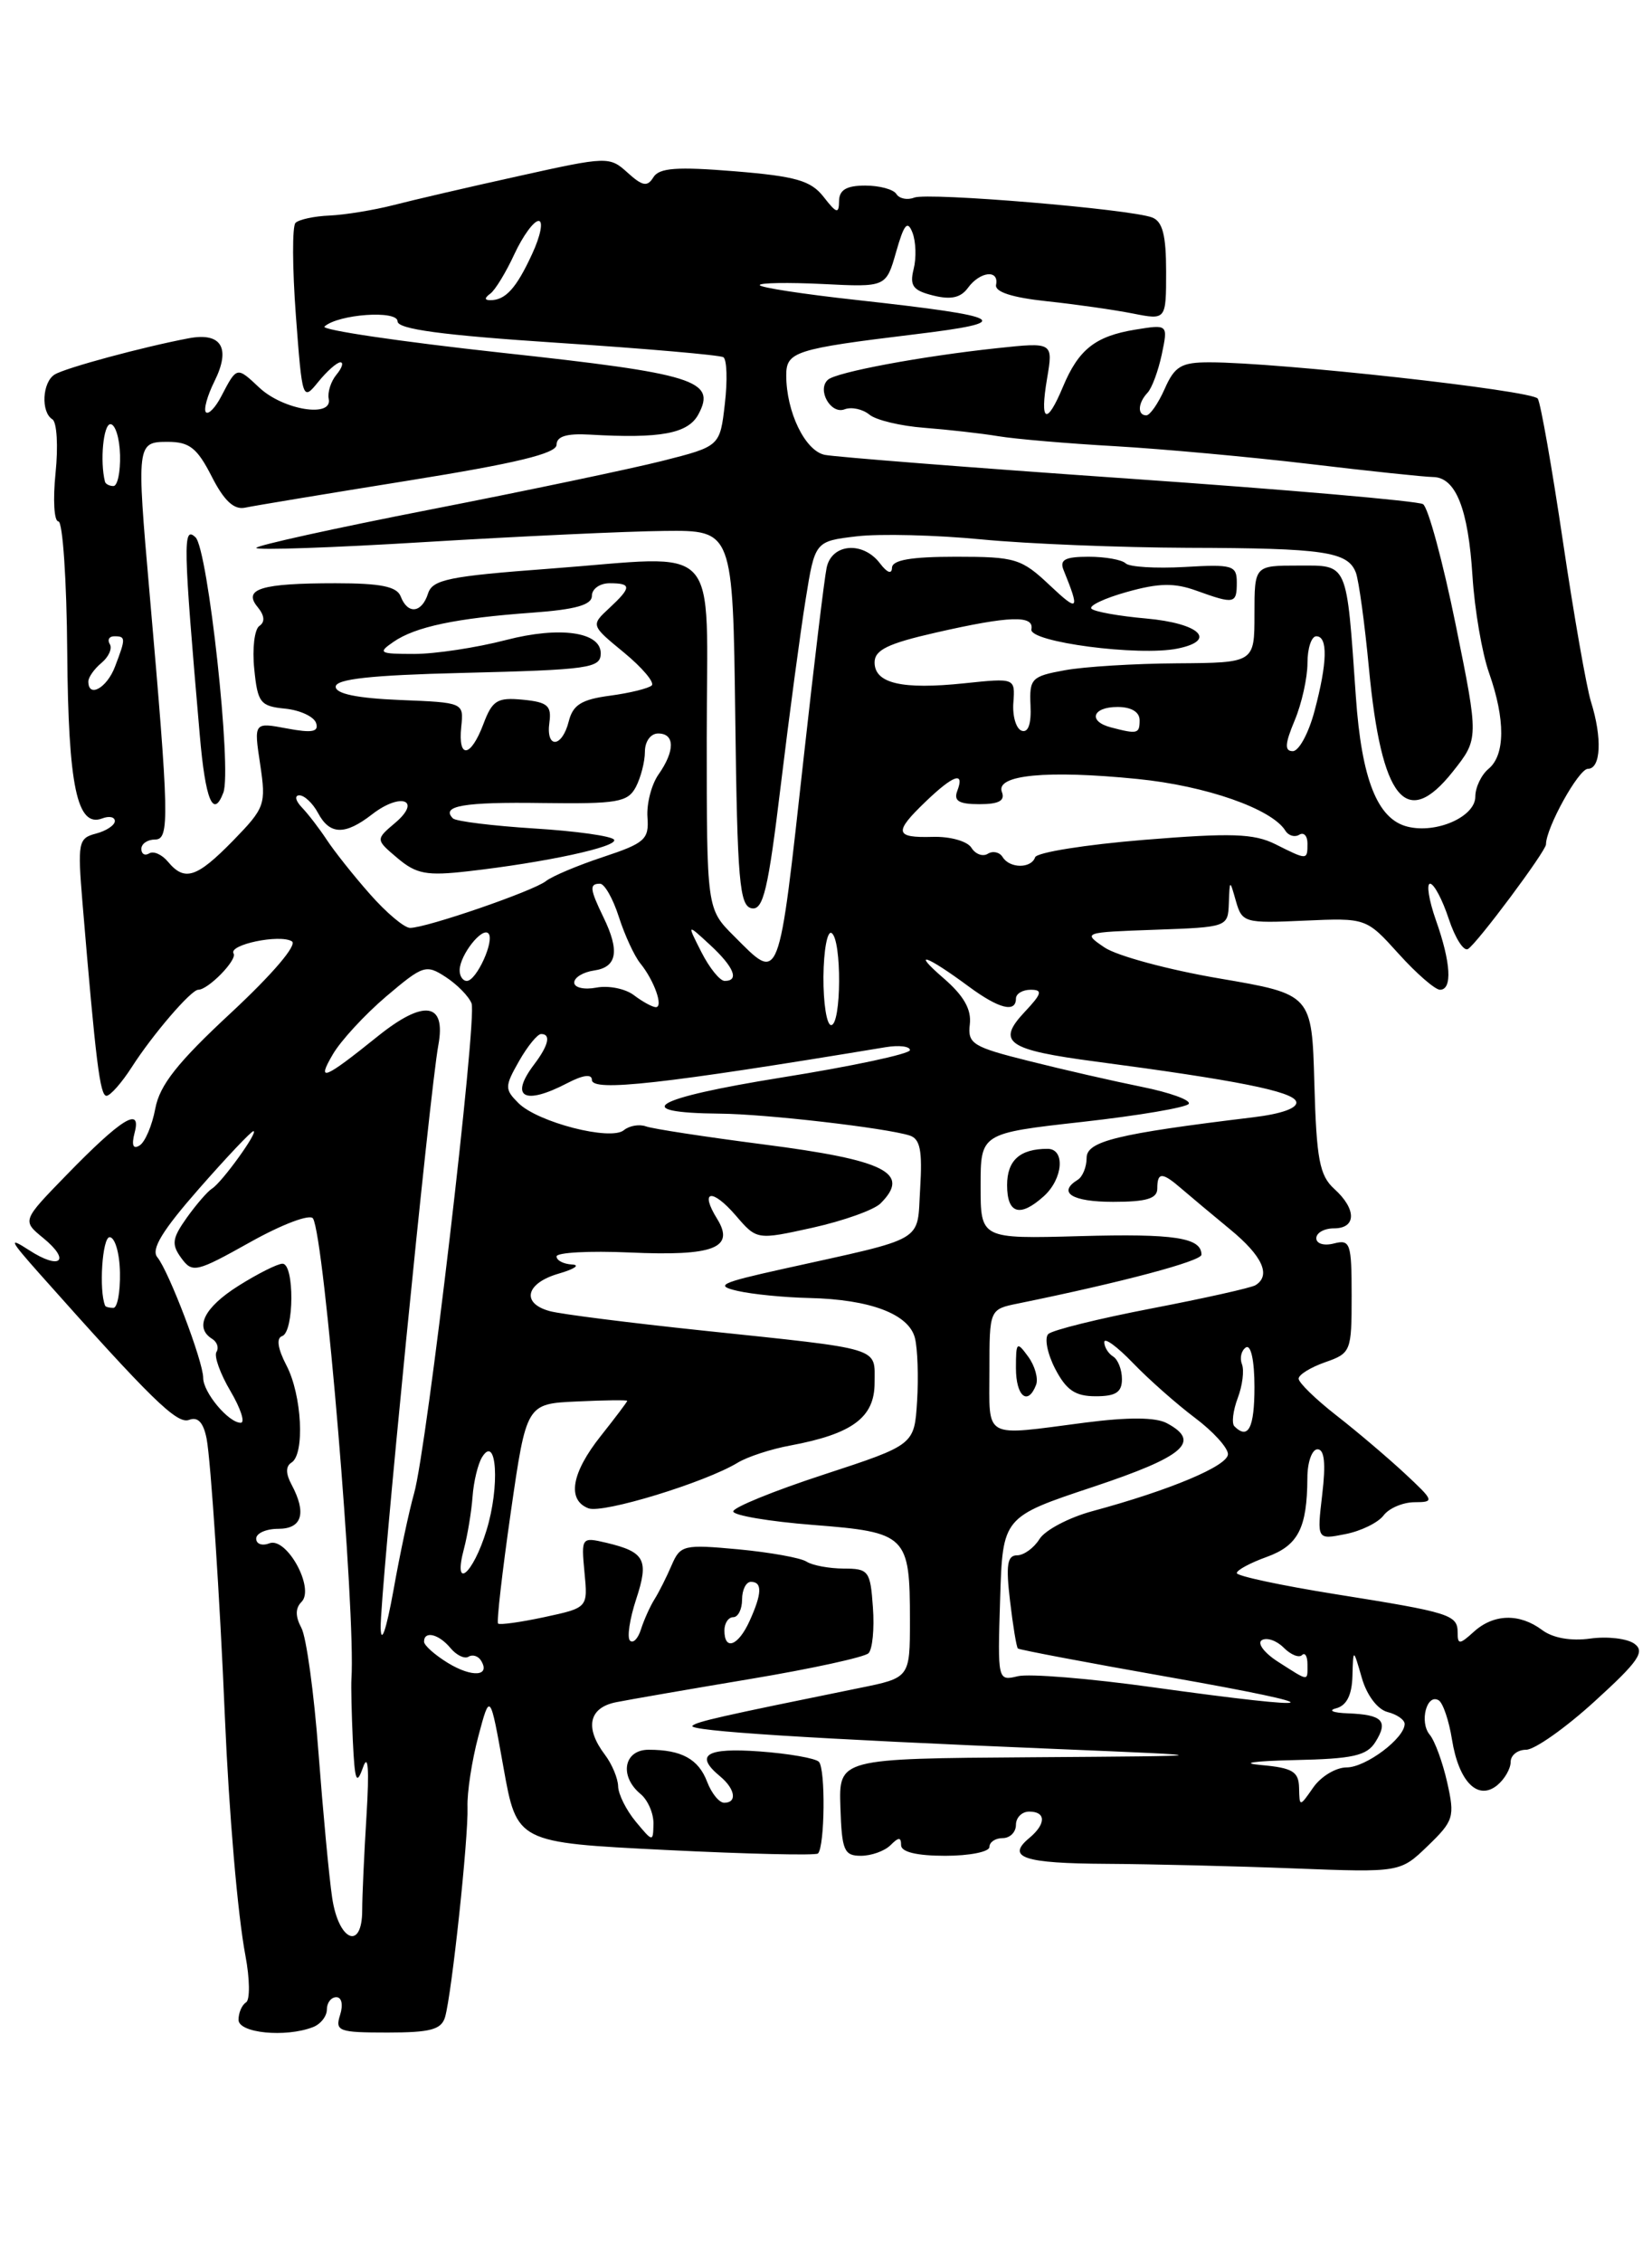 <?xml version="1.0" encoding="UTF-8" standalone="no"?>
<!DOCTYPE svg PUBLIC "-//W3C//DTD SVG 1.1//EN" "http://www.w3.org/Graphics/SVG/1.1/DTD/svg11.dtd" >
<svg xmlns="http://www.w3.org/2000/svg" xmlns:xlink="http://www.w3.org/1999/xlink" version="1.1" viewBox="0 0 187 256">
 <g >
 <path fill="currentColor"
d=" M 35.42 229.39 C 36.29 229.06 37.00 228.16 37.00 227.39 C 37.00 226.63 37.48 226.00 38.07 226.00 C 38.68 226.00 38.86 226.85 38.50 228.00 C 37.91 229.85 38.32 230.00 43.87 230.00 C 48.72 230.00 49.96 229.67 50.38 228.25 C 51.14 225.64 53.03 207.95 52.92 204.50 C 52.86 202.85 53.41 199.25 54.14 196.50 C 55.47 191.50 55.47 191.50 56.99 200.00 C 58.51 208.50 58.51 208.50 75.33 209.34 C 84.58 209.80 92.35 209.98 92.59 209.74 C 93.37 208.96 93.46 200.12 92.69 199.36 C 92.29 198.96 89.27 198.43 85.98 198.19 C 79.92 197.75 78.59 198.59 81.50 201.00 C 83.23 202.43 83.47 204.00 81.98 204.00 C 81.41 204.00 80.55 202.94 80.05 201.64 C 79.07 199.05 77.15 198.00 73.42 198.00 C 70.61 198.00 70.07 200.98 72.50 203.00 C 73.33 203.68 73.99 205.20 73.97 206.37 C 73.93 208.47 73.90 208.46 71.97 206.14 C 70.89 204.84 69.99 203.04 69.97 202.14 C 69.95 201.24 69.28 199.63 68.47 198.56 C 66.16 195.51 66.65 193.23 69.75 192.62 C 71.26 192.32 78.12 191.13 85.00 189.98 C 91.88 188.83 97.87 187.52 98.31 187.08 C 98.76 186.64 98.99 184.30 98.81 181.89 C 98.52 177.75 98.33 177.50 95.50 177.50 C 93.85 177.49 91.96 177.14 91.29 176.71 C 90.63 176.28 87.15 175.66 83.57 175.32 C 77.39 174.75 77.01 174.84 76.03 177.11 C 75.47 178.42 74.59 180.18 74.07 181.00 C 73.56 181.82 72.88 183.35 72.55 184.39 C 72.22 185.43 71.67 186.00 71.31 185.65 C 70.96 185.30 71.28 183.19 72.01 180.97 C 73.48 176.51 73.01 175.62 68.64 174.58 C 65.82 173.92 65.79 173.96 66.16 177.92 C 66.55 181.93 66.55 181.93 61.63 182.99 C 58.92 183.57 56.56 183.90 56.38 183.72 C 56.20 183.54 56.85 177.87 57.82 171.12 C 59.59 158.85 59.59 158.85 65.30 158.59 C 68.43 158.44 71.00 158.41 71.00 158.52 C 71.00 158.63 69.65 160.42 68.00 162.50 C 64.68 166.68 64.16 169.74 66.61 170.68 C 68.23 171.30 79.81 167.76 83.50 165.52 C 84.60 164.85 87.28 163.97 89.47 163.57 C 96.49 162.26 99.00 160.40 99.00 156.49 C 99.00 152.39 100.11 152.73 79.50 150.56 C 71.25 149.69 63.49 148.71 62.25 148.37 C 58.96 147.49 59.50 145.20 63.25 144.12 C 65.04 143.60 65.71 143.14 64.75 143.09 C 63.79 143.04 63.00 142.63 63.00 142.18 C 63.00 141.73 66.71 141.53 71.25 141.73 C 80.78 142.16 83.22 141.23 81.18 137.93 C 79.16 134.68 80.59 134.42 83.29 137.55 C 85.67 140.32 85.67 140.32 92.01 138.92 C 95.50 138.14 98.94 136.91 99.67 136.18 C 103.13 132.73 100.26 131.28 86.42 129.50 C 79.86 128.65 73.88 127.74 73.12 127.46 C 72.37 127.19 71.24 127.38 70.62 127.89 C 69.13 129.13 60.86 127.00 58.68 124.82 C 57.12 123.26 57.12 122.95 58.75 120.08 C 59.71 118.39 60.84 117.01 61.25 117.01 C 62.39 117.00 62.10 118.29 60.47 120.44 C 57.64 124.18 59.33 125.12 64.25 122.55 C 66.00 121.64 67.00 121.51 67.00 122.20 C 67.00 123.57 74.99 122.68 100.25 118.50 C 101.76 118.25 103.00 118.40 103.00 118.83 C 103.00 119.26 96.44 120.66 88.42 121.94 C 73.87 124.28 71.08 125.92 81.50 126.02 C 86.67 126.06 100.24 127.63 102.96 128.49 C 104.16 128.87 104.42 130.19 104.16 134.47 C 103.77 140.71 105.10 139.94 88.50 143.62 C 81.52 145.17 80.88 145.48 83.50 146.08 C 85.15 146.46 88.80 146.82 91.60 146.88 C 98.52 147.04 102.89 148.70 103.57 151.42 C 103.87 152.64 103.98 155.85 103.81 158.57 C 103.50 163.50 103.50 163.50 93.25 166.86 C 87.61 168.70 83.00 170.58 83.00 171.03 C 83.00 171.48 87.07 172.17 92.04 172.56 C 102.66 173.39 103.00 173.73 103.00 183.36 C 103.00 189.86 103.00 189.86 97.25 191.02 C 81.51 194.22 78.85 194.82 78.38 195.29 C 77.80 195.87 91.92 196.77 119.50 197.91 C 138.50 198.70 138.50 198.70 116.72 198.85 C 94.95 199.00 94.95 199.00 95.13 204.50 C 95.29 209.40 95.54 210.00 97.45 210.00 C 98.63 210.00 100.14 209.46 100.80 208.80 C 101.73 207.87 102.00 207.87 102.00 208.80 C 102.00 209.57 103.78 210.00 107.00 210.00 C 109.75 210.00 112.00 209.55 112.00 209.00 C 112.00 208.45 112.67 208.00 113.50 208.00 C 114.33 208.00 115.00 207.32 115.00 206.50 C 115.00 205.68 115.67 205.00 116.50 205.00 C 118.42 205.00 118.42 206.40 116.51 207.99 C 113.86 210.19 115.86 210.86 125.27 210.91 C 130.34 210.94 139.90 211.17 146.50 211.43 C 158.50 211.89 158.50 211.89 161.63 208.87 C 164.56 206.04 164.69 205.59 163.82 201.71 C 163.31 199.44 162.42 197.00 161.84 196.30 C 160.64 194.86 161.51 191.58 162.86 192.41 C 163.34 192.71 164.02 194.71 164.36 196.85 C 165.13 201.64 167.30 203.82 169.50 202.00 C 170.32 201.32 171.00 200.14 171.00 199.38 C 171.00 198.62 171.79 198.00 172.75 198.00 C 173.71 198.00 177.20 195.54 180.50 192.53 C 185.48 188.00 186.25 186.89 185.00 186.00 C 184.18 185.41 181.93 185.15 180.00 185.42 C 177.82 185.72 175.77 185.36 174.56 184.45 C 172.00 182.54 169.08 182.61 166.83 184.65 C 165.22 186.11 165.00 186.12 165.00 184.76 C 165.00 182.72 164.19 182.47 151.13 180.39 C 145.01 179.41 140.00 178.34 140.00 178.01 C 140.00 177.67 141.53 176.85 143.39 176.18 C 146.95 174.89 147.96 172.93 147.99 167.25 C 147.99 165.46 148.51 164.00 149.14 164.00 C 149.92 164.00 150.09 165.60 149.67 169.12 C 149.07 174.24 149.07 174.24 152.28 173.60 C 154.05 173.26 156.00 172.30 156.61 171.49 C 157.22 170.67 158.80 170.00 160.11 169.99 C 162.40 169.98 162.36 169.85 159.00 166.72 C 157.07 164.93 153.59 161.97 151.25 160.15 C 148.91 158.32 147.00 156.46 147.00 156.01 C 147.00 155.56 148.35 154.73 150.00 154.15 C 152.92 153.13 153.00 152.92 153.00 146.65 C 153.00 140.68 152.85 140.23 151.00 140.71 C 149.88 141.00 149.00 140.74 149.00 140.12 C 149.00 139.50 149.90 139.00 151.00 139.00 C 153.55 139.00 153.57 136.82 151.03 134.53 C 149.37 133.02 149.02 131.20 148.78 122.63 C 148.50 112.51 148.50 112.51 138.02 110.72 C 132.26 109.74 126.41 108.16 125.02 107.21 C 122.53 105.52 122.61 105.50 130.75 105.21 C 138.95 104.92 139.00 104.90 139.10 102.21 C 139.20 99.50 139.20 99.50 139.91 102.00 C 140.60 104.40 140.90 104.49 147.64 104.18 C 154.65 103.87 154.65 103.87 158.32 107.93 C 160.34 110.17 162.45 112.00 163.00 112.00 C 164.42 112.00 164.24 108.93 162.54 104.13 C 161.74 101.86 161.45 100.00 161.88 100.00 C 162.32 100.00 163.27 101.79 163.99 103.97 C 164.71 106.15 165.69 107.69 166.17 107.39 C 167.22 106.74 175.00 96.31 175.00 95.55 C 175.00 93.67 178.70 87.00 179.74 87.00 C 181.22 87.00 181.38 83.51 180.09 79.40 C 179.59 77.80 178.16 69.66 176.92 61.29 C 175.68 52.93 174.40 45.64 174.07 45.11 C 173.49 44.18 144.74 41.00 136.90 41.00 C 133.72 41.00 132.97 41.44 131.84 44.00 C 131.11 45.65 130.17 47.00 129.76 47.00 C 128.73 47.00 128.80 45.61 129.89 44.45 C 130.39 43.93 131.11 41.97 131.51 40.10 C 132.22 36.70 132.22 36.70 128.52 37.30 C 123.99 38.04 122.10 39.53 120.33 43.75 C 118.47 48.21 117.68 47.82 118.52 42.86 C 119.22 38.72 119.22 38.72 112.86 39.40 C 104.32 40.31 94.68 42.11 93.72 42.97 C 92.45 44.10 94.03 46.92 95.60 46.32 C 96.38 46.02 97.64 46.29 98.40 46.91 C 99.15 47.54 101.96 48.21 104.63 48.41 C 107.31 48.62 111.08 49.04 113.00 49.36 C 114.92 49.68 120.87 50.19 126.21 50.49 C 131.55 50.80 141.45 51.70 148.21 52.50 C 154.97 53.31 161.27 53.97 162.21 53.98 C 164.79 54.01 166.20 57.57 166.68 65.20 C 166.92 68.98 167.76 73.91 168.56 76.16 C 170.41 81.42 170.39 85.43 168.50 87.00 C 167.68 87.68 167.00 89.10 167.00 90.15 C 167.00 92.42 162.59 94.37 159.31 93.54 C 155.92 92.69 154.13 88.19 153.48 78.86 C 152.40 63.42 152.65 64.00 146.95 64.00 C 142.00 64.00 142.00 64.00 142.00 69.50 C 142.00 75.00 142.00 75.00 133.25 75.06 C 128.44 75.09 122.70 75.44 120.50 75.85 C 116.76 76.53 116.51 76.79 116.65 79.84 C 116.75 81.92 116.39 82.95 115.65 82.69 C 115.02 82.47 114.59 81.03 114.71 79.50 C 114.91 76.72 114.91 76.72 109.17 77.32 C 102.11 78.06 99.00 77.34 99.00 74.96 C 99.00 73.55 100.50 72.82 105.95 71.58 C 114.29 69.68 117.08 69.59 116.75 71.22 C 116.46 72.65 128.92 74.29 133.30 73.39 C 137.82 72.47 135.81 70.54 129.75 69.99 C 126.67 69.72 123.88 69.22 123.55 68.88 C 123.22 68.55 125.03 67.69 127.58 66.98 C 131.18 65.97 132.94 65.94 135.43 66.84 C 139.73 68.39 140.00 68.34 140.00 65.91 C 140.00 63.98 139.53 63.84 134.08 64.16 C 130.83 64.34 127.83 64.16 127.42 63.75 C 127.00 63.34 125.12 63.00 123.23 63.00 C 120.57 63.00 119.92 63.34 120.39 64.50 C 122.26 69.11 122.09 69.30 118.85 66.25 C 115.62 63.20 114.95 63.00 108.20 63.00 C 103.12 63.00 100.99 63.37 100.97 64.25 C 100.95 65.01 100.42 64.82 99.61 63.75 C 97.68 61.21 94.14 61.50 93.57 64.25 C 93.31 65.49 92.16 75.05 91.00 85.50 C 88.08 111.86 88.34 111.18 83.08 105.92 C 80.00 102.85 80.00 102.85 80.00 83.54 C 80.00 60.73 81.99 62.88 62.25 64.35 C 50.81 65.20 48.95 65.58 48.45 67.17 C 47.74 69.38 46.15 69.56 45.36 67.50 C 44.93 66.37 43.11 66.00 37.97 66.00 C 29.57 66.00 27.46 66.64 29.16 68.69 C 29.95 69.65 30.02 70.39 29.36 70.83 C 28.81 71.20 28.54 73.39 28.78 75.69 C 29.16 79.53 29.46 79.91 32.27 80.19 C 33.96 80.36 35.54 81.09 35.78 81.82 C 36.11 82.82 35.34 82.97 32.47 82.43 C 28.73 81.73 28.73 81.73 29.45 86.49 C 30.13 91.05 30.00 91.41 26.38 95.13 C 22.26 99.34 20.90 99.78 19.01 97.51 C 18.33 96.69 17.37 96.27 16.89 96.57 C 16.40 96.87 16.00 96.64 16.00 96.06 C 16.00 95.48 16.70 95.00 17.55 95.00 C 19.21 95.00 19.16 92.59 16.92 67.00 C 15.45 50.23 15.48 50.00 18.98 50.00 C 21.44 50.00 22.31 50.68 23.96 53.91 C 25.35 56.65 26.48 57.71 27.73 57.45 C 28.70 57.24 37.04 55.86 46.25 54.38 C 58.41 52.43 63.00 51.32 63.00 50.33 C 63.00 49.38 64.14 49.03 66.75 49.18 C 74.77 49.65 77.89 49.07 79.06 46.88 C 81.11 43.05 78.68 42.29 56.73 39.91 C 45.30 38.66 36.30 37.33 36.73 36.95 C 38.29 35.55 45.00 35.07 45.00 36.36 C 45.00 37.25 50.03 37.93 63.08 38.79 C 73.02 39.44 81.48 40.18 81.88 40.42 C 82.28 40.67 82.36 43.04 82.05 45.69 C 81.50 50.50 81.50 50.50 75.00 52.15 C 71.42 53.05 59.62 55.53 48.76 57.65 C 37.90 59.77 29.01 61.73 29.01 62.00 C 29.00 62.28 37.66 61.98 48.25 61.33 C 58.84 60.69 70.98 60.12 75.23 60.08 C 82.96 60.00 82.96 60.00 83.23 81.24 C 83.46 99.66 83.71 102.51 85.08 102.78 C 86.40 103.03 86.95 100.71 88.39 88.79 C 89.34 80.93 90.60 71.52 91.19 67.87 C 92.25 61.25 92.25 61.25 96.98 60.69 C 99.58 60.38 105.94 60.54 111.11 61.04 C 116.27 61.54 126.80 61.96 134.50 61.99 C 149.91 62.03 152.57 62.42 153.48 64.80 C 153.81 65.68 154.48 70.56 154.96 75.64 C 156.37 90.51 159.18 93.96 164.45 87.32 C 167.40 83.60 167.40 83.60 164.77 70.65 C 163.32 63.53 161.66 57.41 161.08 57.05 C 160.50 56.69 145.51 55.39 127.76 54.16 C 110.02 52.93 94.53 51.71 93.35 51.47 C 91.12 51.00 89.00 46.60 89.00 42.47 C 89.00 39.80 89.99 39.48 103.48 37.84 C 115.08 36.44 114.08 35.84 96.99 33.95 C 90.95 33.29 86.00 32.53 86.00 32.26 C 86.00 32.00 89.22 31.95 93.15 32.14 C 100.30 32.50 100.30 32.50 101.44 28.50 C 102.34 25.34 102.73 24.89 103.29 26.33 C 103.68 27.34 103.74 29.19 103.42 30.45 C 102.95 32.34 103.34 32.87 105.63 33.44 C 107.63 33.94 108.75 33.70 109.57 32.57 C 110.93 30.71 113.11 30.47 112.75 32.23 C 112.59 33.03 114.55 33.67 118.50 34.09 C 121.80 34.44 126.19 35.07 128.25 35.48 C 132.00 36.22 132.00 36.22 132.00 30.72 C 132.00 26.62 131.60 25.06 130.42 24.61 C 127.94 23.66 105.09 21.75 103.49 22.36 C 102.71 22.67 101.80 22.48 101.47 21.96 C 101.15 21.43 99.56 21.00 97.94 21.00 C 95.82 21.00 94.99 21.49 94.98 22.75 C 94.96 24.24 94.70 24.17 93.23 22.28 C 91.79 20.44 90.11 19.95 83.15 19.38 C 76.62 18.85 74.62 18.99 73.96 20.06 C 73.28 21.17 72.73 21.07 71.04 19.54 C 69.00 17.69 68.76 17.69 58.73 19.92 C 53.10 21.16 46.70 22.65 44.50 23.22 C 42.30 23.78 39.07 24.31 37.32 24.39 C 35.57 24.46 33.83 24.84 33.45 25.22 C 33.07 25.60 33.09 30.31 33.49 35.68 C 34.21 45.29 34.25 45.41 36.02 43.22 C 37.01 42.00 38.14 41.00 38.53 41.00 C 38.92 41.00 38.72 41.63 38.09 42.39 C 37.45 43.16 37.06 44.40 37.21 45.14 C 37.67 47.31 32.06 46.40 29.36 43.87 C 26.79 41.46 26.82 41.45 25.05 44.84 C 24.39 46.12 23.60 46.94 23.31 46.65 C 23.03 46.36 23.46 44.79 24.27 43.16 C 26.15 39.39 25.08 37.58 21.36 38.28 C 16.22 39.25 7.40 41.63 6.19 42.38 C 4.78 43.25 4.61 46.64 5.93 47.45 C 6.44 47.77 6.60 50.50 6.29 53.51 C 5.98 56.53 6.12 59.00 6.61 59.00 C 7.10 59.01 7.55 65.67 7.61 73.81 C 7.73 88.98 8.72 93.70 11.58 92.61 C 12.36 92.31 13.00 92.45 13.00 92.91 C 13.00 93.38 12.04 94.02 10.86 94.33 C 8.86 94.85 8.77 95.32 9.34 102.19 C 10.84 120.13 11.32 124.00 12.05 124.00 C 12.48 124.00 13.77 122.54 14.92 120.75 C 17.27 117.08 21.63 112.00 22.44 112.00 C 23.57 112.00 26.88 108.61 26.44 107.90 C 25.82 106.90 31.67 105.68 33.04 106.52 C 33.68 106.92 30.85 110.23 26.18 114.58 C 20.09 120.23 18.08 122.78 17.58 125.44 C 17.22 127.36 16.42 129.24 15.80 129.62 C 15.06 130.08 14.87 129.60 15.24 128.17 C 16.04 125.15 13.74 126.57 7.50 132.99 C 2.50 138.13 2.50 138.13 4.89 140.09 C 8.07 142.69 6.82 143.76 3.28 141.46 C 0.92 139.93 1.09 140.32 4.43 144.08 C 17.15 158.38 20.04 161.20 21.41 160.67 C 22.40 160.29 23.03 160.97 23.39 162.81 C 23.86 165.27 24.90 181.01 25.45 194.17 C 25.92 205.18 26.90 216.66 27.78 221.29 C 28.28 223.92 28.31 226.31 27.85 226.59 C 27.38 226.88 27.00 227.77 27.00 228.56 C 27.00 230.06 32.31 230.59 35.42 229.39 Z  M 25.28 89.70 C 26.27 87.13 23.54 62.13 22.13 60.80 C 20.69 59.44 20.73 61.50 22.62 83.25 C 23.25 90.54 24.14 92.69 25.28 89.70 Z  M 37.60 214.75 C 37.25 212.41 36.56 205.02 36.05 198.31 C 35.55 191.61 34.68 185.27 34.12 184.22 C 33.42 182.91 33.42 181.98 34.13 181.27 C 35.66 179.74 32.45 173.89 30.49 174.64 C 29.67 174.96 29.00 174.72 29.00 174.11 C 29.00 173.50 30.12 173.00 31.50 173.00 C 34.20 173.00 34.73 171.23 33.00 167.99 C 32.33 166.74 32.33 165.92 33.00 165.50 C 34.52 164.56 34.18 157.87 32.43 154.52 C 31.43 152.60 31.26 151.41 31.94 151.19 C 33.30 150.73 33.34 143.00 31.98 143.00 C 31.42 143.00 29.17 144.13 26.98 145.51 C 23.10 147.96 21.97 150.24 24.02 151.51 C 24.58 151.86 24.80 152.52 24.50 152.99 C 24.21 153.46 24.93 155.46 26.09 157.42 C 27.25 159.39 27.77 161.00 27.25 161.00 C 25.87 161.00 23.00 157.57 23.00 155.92 C 23.00 154.06 19.11 143.85 17.81 142.27 C 17.07 141.38 18.37 139.25 22.52 134.52 C 25.67 130.93 28.44 128.00 28.69 128.00 C 29.31 128.00 25.12 133.81 24.00 134.50 C 23.50 134.81 22.22 136.29 21.14 137.80 C 19.48 140.14 19.39 140.81 20.52 142.36 C 21.78 144.08 22.19 143.99 28.34 140.55 C 31.97 138.52 35.10 137.35 35.43 137.88 C 36.72 139.98 40.28 182.51 39.78 190.00 C 39.73 190.82 39.80 193.97 39.94 197.00 C 40.16 201.58 40.35 202.08 41.09 200.00 C 41.67 198.34 41.81 200.15 41.49 205.40 C 41.22 209.75 41.00 214.58 41.00 216.15 C 41.00 220.77 38.33 219.67 37.60 214.75 Z  M 147.05 202.31 C 147.01 200.47 146.32 200.05 142.75 199.73 C 140.29 199.51 141.88 199.28 146.51 199.17 C 153.17 199.03 154.72 198.68 155.70 197.11 C 157.18 194.74 156.49 194.03 152.58 193.88 C 150.89 193.82 150.29 193.56 151.25 193.31 C 152.43 193.00 153.03 191.81 153.09 189.68 C 153.18 186.50 153.18 186.50 154.15 189.86 C 154.71 191.82 155.92 193.43 157.06 193.73 C 158.13 194.00 159.00 194.61 159.00 195.08 C 159.00 196.70 154.60 200.00 152.43 200.00 C 151.23 200.00 149.54 201.01 148.67 202.25 C 147.10 204.50 147.10 204.50 147.05 202.31 Z  M 130.50 190.93 C 123.35 189.93 116.47 189.37 115.21 189.68 C 112.93 190.23 112.92 190.18 113.21 180.95 C 113.50 171.66 113.50 171.66 123.75 168.25 C 134.07 164.81 136.00 163.14 132.09 161.05 C 130.83 160.37 127.74 160.35 122.84 160.98 C 111.14 162.50 112.00 162.97 112.00 155.08 C 112.00 148.16 112.00 148.16 115.25 147.50 C 126.97 145.11 136.00 142.71 136.00 141.98 C 136.00 140.05 132.95 139.58 122.25 139.88 C 111.00 140.19 111.00 140.19 111.00 134.21 C 111.00 128.24 111.00 128.24 122.54 126.95 C 128.89 126.24 134.30 125.32 134.56 124.91 C 134.82 124.49 132.43 123.63 129.26 122.99 C 126.09 122.35 120.35 121.04 116.50 120.07 C 110.09 118.47 109.52 118.12 109.78 115.91 C 109.98 114.22 109.09 112.66 106.78 110.67 C 103.09 107.48 104.84 108.07 109.68 111.65 C 113.07 114.15 115.00 114.64 115.00 113.00 C 115.00 112.45 115.75 112.00 116.67 112.00 C 118.06 112.00 117.94 112.44 115.99 114.51 C 112.76 117.95 113.99 118.80 124.06 120.13 C 139.95 122.23 146.34 123.50 146.72 124.65 C 146.96 125.37 145.13 126.04 141.80 126.44 C 126.43 128.30 123.00 129.14 123.00 131.03 C 123.00 132.05 122.55 133.16 122.00 133.50 C 119.66 134.95 121.34 136.00 126.00 136.00 C 129.78 136.00 131.00 135.63 131.00 134.50 C 131.00 132.61 131.55 132.61 133.75 134.52 C 134.71 135.35 137.19 137.42 139.25 139.12 C 142.91 142.13 143.90 144.32 142.12 145.43 C 141.63 145.73 136.34 146.91 130.37 148.06 C 124.39 149.21 119.12 150.51 118.66 150.96 C 118.21 151.40 118.55 153.17 119.44 154.89 C 120.70 157.31 121.71 158.00 124.03 158.00 C 126.30 158.00 127.00 157.55 127.00 156.06 C 127.00 154.99 126.55 153.84 126.00 153.50 C 125.45 153.16 125.00 152.43 125.00 151.87 C 125.00 151.31 126.46 152.38 128.25 154.24 C 130.04 156.10 133.19 158.88 135.25 160.43 C 137.31 161.97 139.00 163.83 139.00 164.55 C 139.00 165.87 132.50 168.61 123.66 171.00 C 121.00 171.72 118.31 173.14 117.67 174.15 C 117.04 175.17 115.89 176.00 115.12 176.00 C 114.02 176.00 113.85 177.11 114.33 181.14 C 114.66 183.96 115.06 186.39 115.22 186.54 C 115.37 186.69 123.15 188.16 132.50 189.81 C 151.42 193.15 150.42 193.70 130.50 190.93 Z  M 117.28 156.71 C 117.55 156.00 117.15 154.56 116.39 153.52 C 115.10 151.75 115.00 151.84 115.00 154.81 C 115.00 158.01 116.35 159.13 117.28 156.71 Z  M 118.17 135.35 C 120.34 133.38 120.60 130.00 118.58 130.00 C 115.45 130.00 114.00 131.30 114.00 134.11 C 114.00 137.36 115.46 137.80 118.17 135.35 Z  M 50.72 188.19 C 49.23 187.28 48.00 186.19 48.00 185.77 C 48.00 184.50 49.67 184.90 50.99 186.49 C 51.67 187.31 52.59 187.75 53.04 187.47 C 53.49 187.19 54.13 187.39 54.45 187.91 C 55.55 189.69 53.45 189.85 50.72 188.19 Z  M 144.66 188.04 C 143.10 187.04 142.28 185.94 142.83 185.60 C 143.39 185.26 144.50 185.64 145.30 186.44 C 146.10 187.25 147.04 187.63 147.38 187.29 C 147.72 186.95 148.00 187.42 148.00 188.33 C 148.00 190.30 148.23 190.32 144.66 188.04 Z  M 43.09 184.23 C 42.99 180.64 48.65 123.46 49.62 118.26 C 50.51 113.43 48.00 113.06 42.78 117.25 C 36.65 122.18 35.79 122.52 37.68 119.30 C 38.58 117.76 41.29 114.82 43.71 112.76 C 47.90 109.21 48.22 109.10 50.47 110.57 C 51.77 111.42 53.08 112.76 53.38 113.55 C 54.03 115.25 48.32 163.95 46.87 169.00 C 46.32 170.93 45.26 175.88 44.53 180.00 C 43.73 184.41 43.14 186.15 43.09 184.23 Z  M 82.00 184.50 C 82.00 183.68 82.45 183.00 83.00 183.00 C 83.55 183.00 84.00 182.10 84.00 181.00 C 84.00 179.90 84.45 179.00 85.00 179.00 C 86.31 179.00 86.26 180.33 84.84 183.45 C 83.56 186.26 82.00 186.84 82.00 184.50 Z  M 52.52 175.25 C 52.92 173.74 53.36 171.10 53.49 169.38 C 53.61 167.67 54.10 165.65 54.57 164.89 C 56.23 162.21 56.60 168.21 55.07 173.17 C 53.53 178.20 51.23 180.07 52.52 175.25 Z  M 139.73 161.40 C 139.40 161.07 139.57 159.64 140.10 158.22 C 140.64 156.81 140.86 155.07 140.58 154.36 C 140.31 153.65 140.52 152.80 141.04 152.47 C 141.60 152.13 142.00 153.98 142.00 156.94 C 142.00 161.58 141.30 162.96 139.73 161.40 Z  M 11.90 147.75 C 11.18 146.03 11.58 140.00 12.41 140.00 C 13.01 140.00 13.54 141.80 13.58 144.00 C 13.62 146.20 13.29 148.00 12.83 148.00 C 12.37 148.00 11.95 147.89 11.90 147.75 Z  M 93.21 110.52 C 93.24 107.51 93.65 105.29 94.13 105.58 C 95.30 106.30 95.25 116.00 94.08 116.00 C 93.58 116.00 93.19 113.53 93.21 110.52 Z  M 71.75 112.61 C 70.79 111.88 68.87 111.49 67.50 111.76 C 66.12 112.02 65.00 111.76 65.00 111.19 C 65.00 110.61 66.01 110.00 67.25 109.82 C 69.85 109.45 70.17 107.62 68.31 103.80 C 66.76 100.60 66.69 100.00 67.92 100.00 C 68.43 100.00 69.39 101.69 70.05 103.75 C 70.71 105.81 71.80 108.17 72.47 109.00 C 74.06 110.95 75.14 114.01 74.22 113.97 C 73.82 113.95 72.71 113.34 71.75 112.61 Z  M 52.03 109.75 C 52.08 108.05 54.56 104.89 55.28 105.62 C 56.04 106.37 53.94 111.00 52.84 111.00 C 52.38 111.00 52.01 110.44 52.03 109.75 Z  M 79.40 107.75 C 77.75 104.50 77.75 104.50 80.37 106.92 C 83.09 109.43 83.72 111.00 82.03 111.00 C 81.49 111.00 80.31 109.54 79.40 107.75 Z  M 41.87 101.17 C 40.01 99.07 37.83 96.31 37.00 95.05 C 36.17 93.79 34.91 92.14 34.18 91.38 C 33.44 90.61 33.32 90.00 33.89 90.00 C 34.46 90.00 35.41 90.90 36.00 92.00 C 37.33 94.49 39.05 94.53 42.12 92.15 C 45.34 89.65 47.78 90.51 44.76 93.09 C 42.50 95.00 42.50 95.00 45.00 97.11 C 47.13 98.91 48.30 99.13 53.00 98.59 C 61.78 97.59 70.00 95.81 69.51 95.02 C 69.26 94.61 65.19 94.04 60.47 93.75 C 55.75 93.45 51.61 92.94 51.27 92.61 C 49.86 91.19 52.49 90.74 61.43 90.87 C 69.88 90.98 71.05 90.78 71.97 89.07 C 72.53 88.00 73.00 86.20 73.00 85.07 C 73.00 83.90 73.65 83.00 74.50 83.00 C 76.40 83.00 76.42 84.96 74.54 87.64 C 73.74 88.78 73.18 90.96 73.29 92.48 C 73.48 94.98 73.00 95.41 68.29 96.97 C 65.42 97.92 62.49 99.15 61.79 99.71 C 60.35 100.84 48.27 105.00 46.42 105.00 C 45.77 105.00 43.72 103.28 41.87 101.17 Z  M 113.49 96.98 C 113.14 96.42 112.39 96.26 111.82 96.61 C 111.25 96.97 110.41 96.66 109.96 95.93 C 109.50 95.19 107.55 94.64 105.57 94.70 C 101.27 94.82 101.15 94.19 104.80 90.69 C 107.94 87.68 109.22 87.25 108.36 89.50 C 107.93 90.63 108.54 91.00 110.86 91.00 C 113.07 91.00 113.79 90.61 113.41 89.62 C 112.66 87.68 118.51 87.12 128.77 88.15 C 136.52 88.92 143.97 91.53 145.50 94.00 C 145.85 94.57 146.56 94.77 147.07 94.46 C 147.58 94.14 148.00 94.58 148.00 95.44 C 148.00 97.35 148.00 97.35 144.37 95.53 C 141.93 94.32 139.40 94.23 129.47 95.04 C 122.88 95.58 117.35 96.46 117.17 97.01 C 116.73 98.30 114.29 98.29 113.49 96.98 Z  M 52.21 82.25 C 52.50 79.50 52.50 79.50 45.25 79.21 C 40.42 79.01 38.00 78.51 38.00 77.71 C 38.00 76.84 41.99 76.40 52.25 76.15 C 66.77 75.79 68.00 75.61 68.00 73.92 C 68.00 71.50 63.36 70.85 57.29 72.42 C 53.95 73.29 49.26 74.00 46.88 74.00 C 42.93 74.00 42.73 73.88 44.53 72.64 C 47.01 70.92 51.63 69.95 60.25 69.33 C 65.18 68.97 67.00 68.45 67.00 67.42 C 67.00 66.64 67.90 66.00 69.00 66.00 C 71.52 66.00 71.51 66.45 68.94 68.84 C 66.88 70.76 66.88 70.76 70.64 73.85 C 72.70 75.55 74.11 77.22 73.78 77.56 C 73.44 77.89 71.32 78.42 69.07 78.72 C 65.82 79.15 64.85 79.76 64.38 81.63 C 63.62 84.65 61.77 84.75 62.19 81.75 C 62.45 79.86 61.98 79.45 59.19 79.18 C 56.29 78.90 55.73 79.24 54.72 81.93 C 53.28 85.74 51.83 85.93 52.21 82.25 Z  M 146.55 81.53 C 147.35 79.62 148.00 76.70 148.00 75.03 C 148.00 73.36 148.45 72.00 149.00 72.00 C 150.33 72.00 150.26 74.99 148.79 80.49 C 148.13 82.97 147.03 85.00 146.34 85.00 C 145.39 85.00 145.44 84.18 146.55 81.53 Z  M 125.75 82.31 C 123.12 81.62 123.65 80.00 126.50 80.00 C 128.06 80.00 129.00 80.57 129.00 81.50 C 129.00 83.04 128.76 83.10 125.75 82.31 Z  M 10.00 77.12 C 10.00 76.64 10.67 75.69 11.49 75.01 C 12.31 74.33 12.73 73.37 12.43 72.89 C 12.13 72.40 12.36 72.00 12.94 72.00 C 14.24 72.00 14.25 72.22 13.02 75.43 C 12.11 77.85 10.00 79.03 10.00 77.12 Z  M 11.88 54.50 C 11.30 52.18 11.70 48.00 12.50 48.00 C 13.05 48.00 13.54 49.58 13.59 51.50 C 13.64 53.42 13.30 55.00 12.84 55.00 C 12.38 55.00 11.94 54.77 11.88 54.50 Z  M 55.50 33.23 C 56.05 32.83 57.28 30.81 58.23 28.75 C 59.19 26.69 60.42 25.00 60.97 25.00 C 61.52 25.00 61.19 26.69 60.23 28.75 C 58.44 32.63 57.22 33.97 55.50 33.97 C 54.83 33.97 54.83 33.72 55.50 33.23 Z "/>
</g>
</svg>